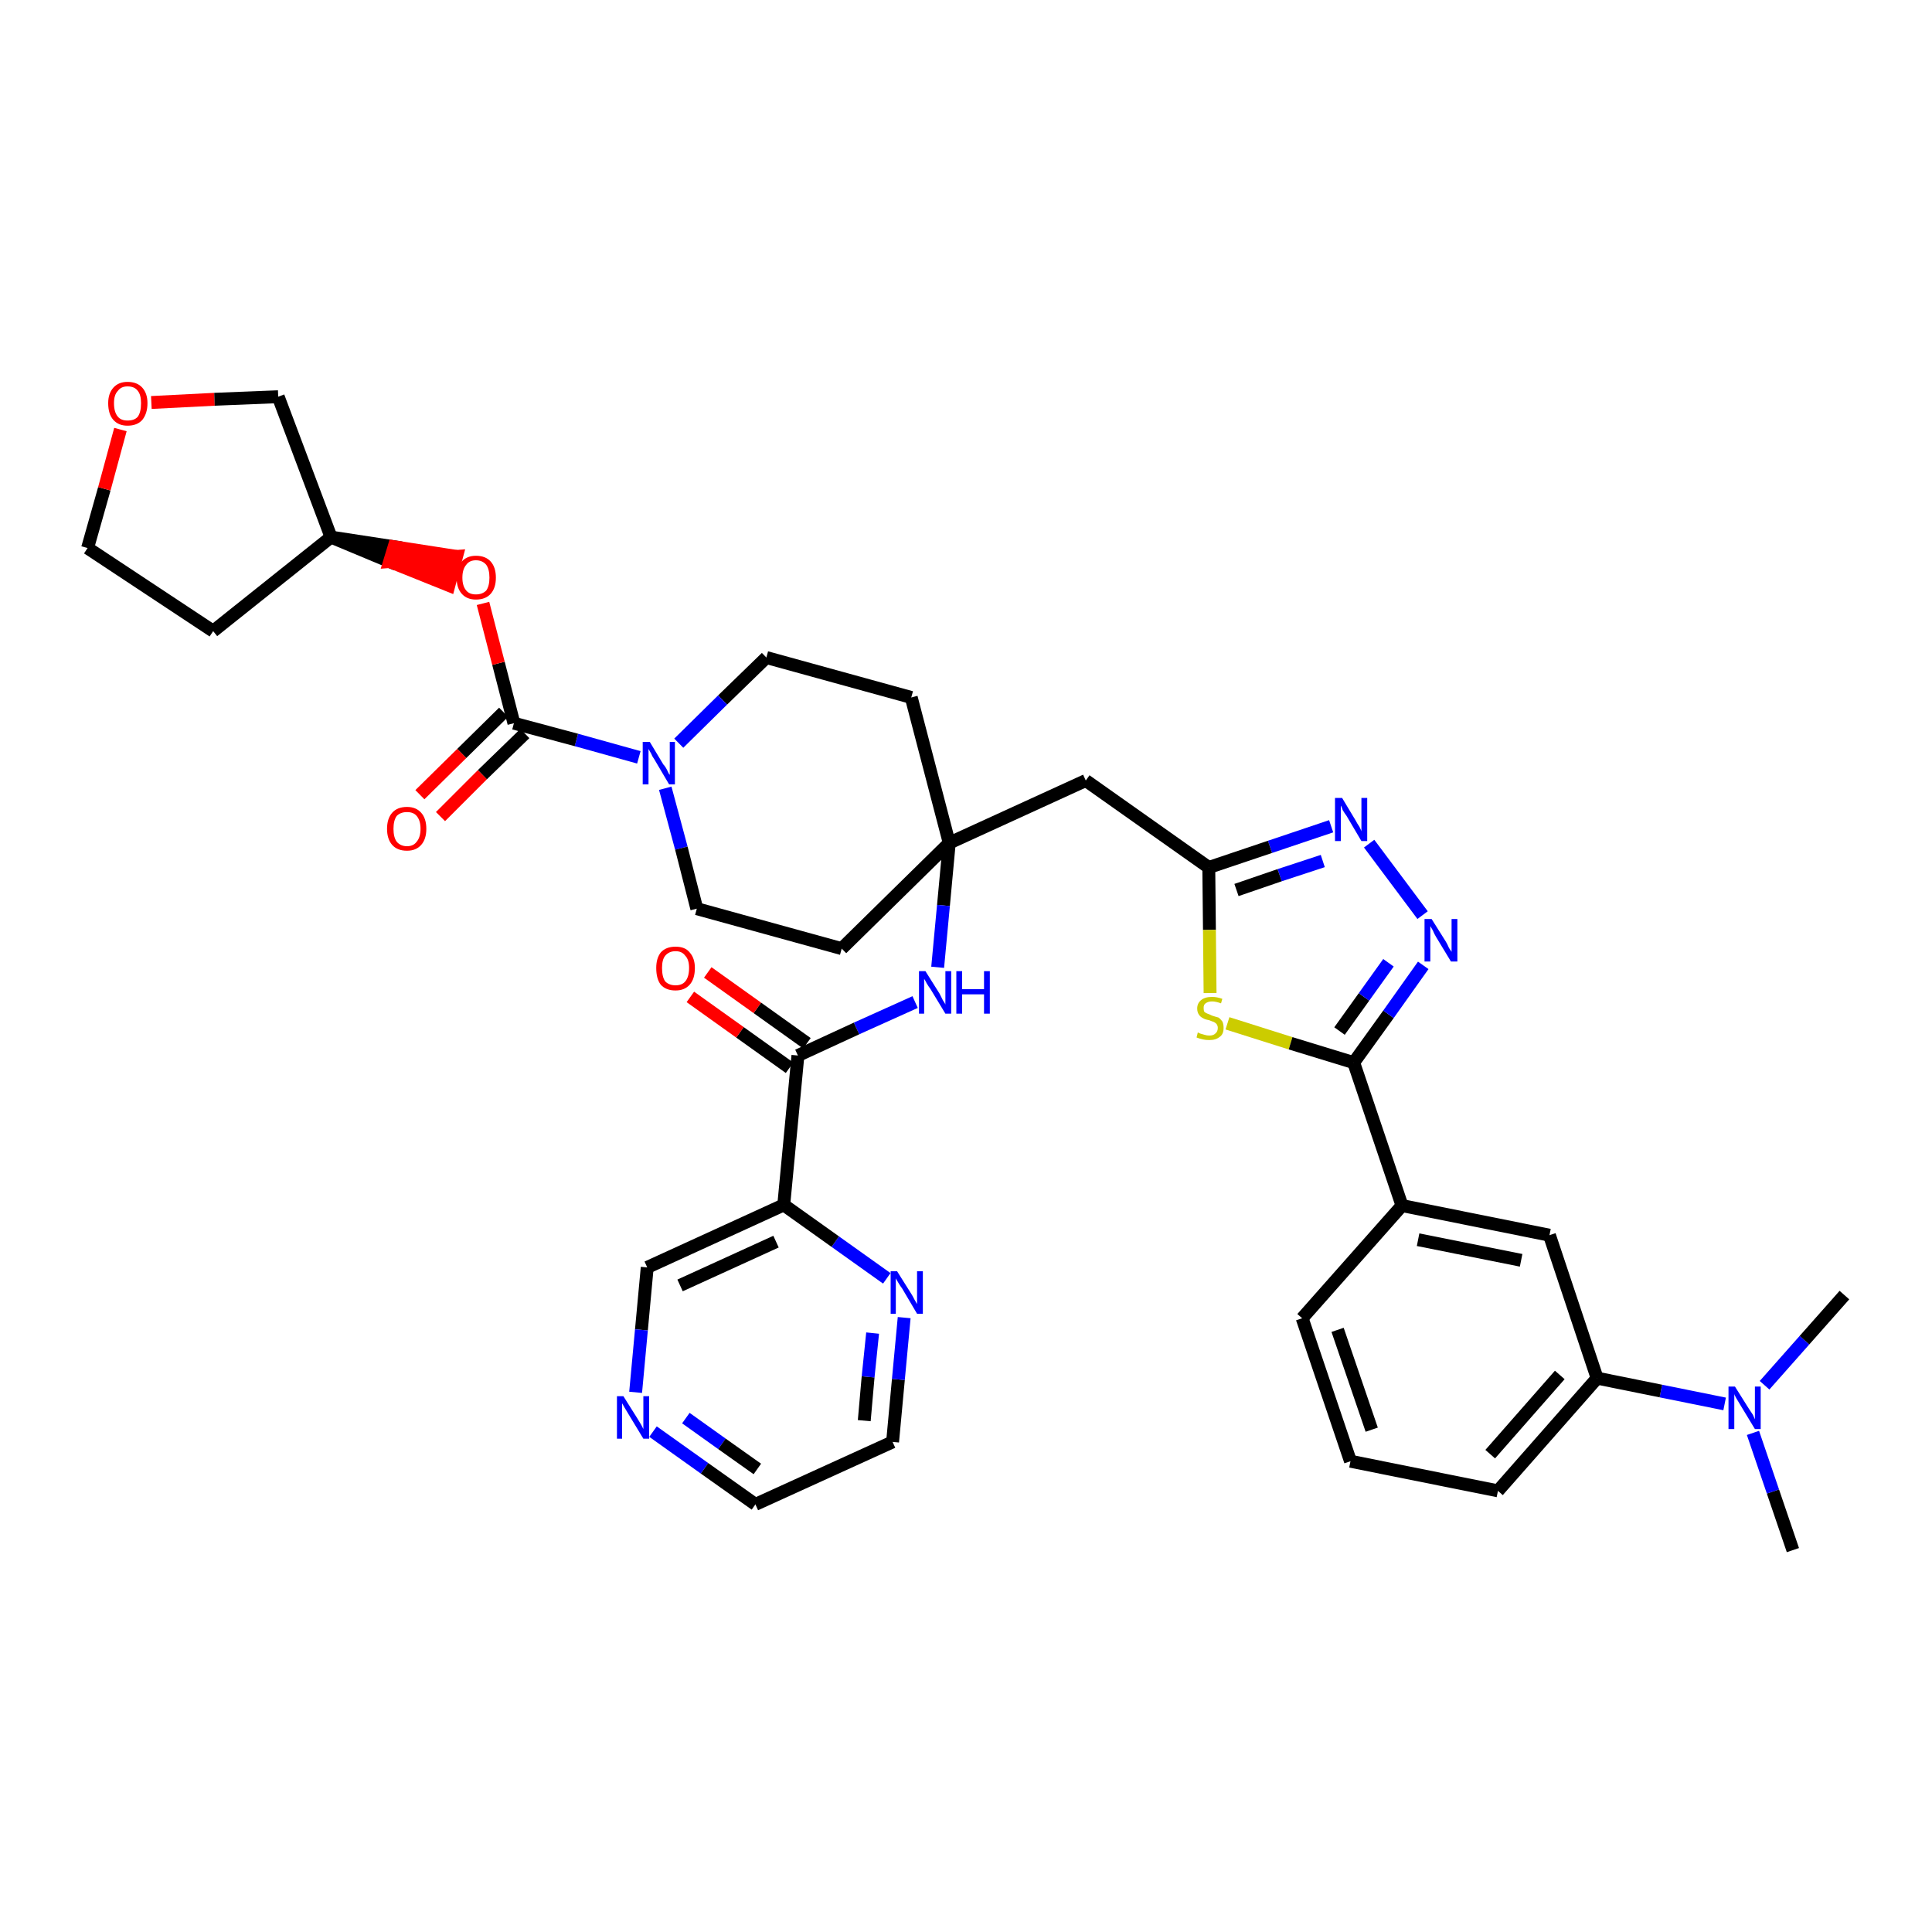 <?xml version='1.0' encoding='iso-8859-1'?>
<svg version='1.1' baseProfile='full'
              xmlns='http://www.w3.org/2000/svg'
                      xmlns:rdkit='http://www.rdkit.org/xml'
                      xmlns:xlink='http://www.w3.org/1999/xlink'
                  xml:space='preserve'
width='300px' height='300px' viewBox='0 0 300 300'>
<!-- END OF HEADER -->
<path class='bond-0 atom-0 atom-1' d='M 278.4,240.7 L 275.3,231.6' style='fill:none;fill-rule:evenodd;stroke:#000000;stroke-width:2.0px;stroke-linecap:butt;stroke-linejoin:miter;stroke-opacity:1' />
<path class='bond-0 atom-0 atom-1' d='M 275.3,231.6 L 272.2,222.5' style='fill:none;fill-rule:evenodd;stroke:#0000FF;stroke-width:2.0px;stroke-linecap:butt;stroke-linejoin:miter;stroke-opacity:1' />
<path class='bond-1 atom-1 atom-2' d='M 274.0,215.1 L 280.2,208.1' style='fill:none;fill-rule:evenodd;stroke:#0000FF;stroke-width:2.0px;stroke-linecap:butt;stroke-linejoin:miter;stroke-opacity:1' />
<path class='bond-1 atom-1 atom-2' d='M 280.2,208.1 L 286.4,201.1' style='fill:none;fill-rule:evenodd;stroke:#000000;stroke-width:2.0px;stroke-linecap:butt;stroke-linejoin:miter;stroke-opacity:1' />
<path class='bond-2 atom-1 atom-3' d='M 267.8,218.0 L 257.9,216.0' style='fill:none;fill-rule:evenodd;stroke:#0000FF;stroke-width:2.0px;stroke-linecap:butt;stroke-linejoin:miter;stroke-opacity:1' />
<path class='bond-2 atom-1 atom-3' d='M 257.9,216.0 L 248.0,214.0' style='fill:none;fill-rule:evenodd;stroke:#000000;stroke-width:2.0px;stroke-linecap:butt;stroke-linejoin:miter;stroke-opacity:1' />
<path class='bond-3 atom-3 atom-4' d='M 248.0,214.0 L 232.6,231.5' style='fill:none;fill-rule:evenodd;stroke:#000000;stroke-width:2.0px;stroke-linecap:butt;stroke-linejoin:miter;stroke-opacity:1' />
<path class='bond-3 atom-3 atom-4' d='M 242.2,213.5 L 231.4,225.8' style='fill:none;fill-rule:evenodd;stroke:#000000;stroke-width:2.0px;stroke-linecap:butt;stroke-linejoin:miter;stroke-opacity:1' />
<path class='bond-37 atom-37 atom-3' d='M 240.6,191.8 L 248.0,214.0' style='fill:none;fill-rule:evenodd;stroke:#000000;stroke-width:2.0px;stroke-linecap:butt;stroke-linejoin:miter;stroke-opacity:1' />
<path class='bond-4 atom-4 atom-5' d='M 232.6,231.5 L 209.7,226.9' style='fill:none;fill-rule:evenodd;stroke:#000000;stroke-width:2.0px;stroke-linecap:butt;stroke-linejoin:miter;stroke-opacity:1' />
<path class='bond-5 atom-5 atom-6' d='M 209.7,226.9 L 202.2,204.7' style='fill:none;fill-rule:evenodd;stroke:#000000;stroke-width:2.0px;stroke-linecap:butt;stroke-linejoin:miter;stroke-opacity:1' />
<path class='bond-5 atom-5 atom-6' d='M 213.0,222.0 L 207.7,206.5' style='fill:none;fill-rule:evenodd;stroke:#000000;stroke-width:2.0px;stroke-linecap:butt;stroke-linejoin:miter;stroke-opacity:1' />
<path class='bond-6 atom-6 atom-7' d='M 202.2,204.7 L 217.7,187.2' style='fill:none;fill-rule:evenodd;stroke:#000000;stroke-width:2.0px;stroke-linecap:butt;stroke-linejoin:miter;stroke-opacity:1' />
<path class='bond-7 atom-7 atom-8' d='M 217.7,187.2 L 210.2,165.0' style='fill:none;fill-rule:evenodd;stroke:#000000;stroke-width:2.0px;stroke-linecap:butt;stroke-linejoin:miter;stroke-opacity:1' />
<path class='bond-36 atom-7 atom-37' d='M 217.7,187.2 L 240.6,191.8' style='fill:none;fill-rule:evenodd;stroke:#000000;stroke-width:2.0px;stroke-linecap:butt;stroke-linejoin:miter;stroke-opacity:1' />
<path class='bond-36 atom-7 atom-37' d='M 220.2,192.5 L 236.2,195.7' style='fill:none;fill-rule:evenodd;stroke:#000000;stroke-width:2.0px;stroke-linecap:butt;stroke-linejoin:miter;stroke-opacity:1' />
<path class='bond-8 atom-8 atom-9' d='M 210.2,165.0 L 215.6,157.5' style='fill:none;fill-rule:evenodd;stroke:#000000;stroke-width:2.0px;stroke-linecap:butt;stroke-linejoin:miter;stroke-opacity:1' />
<path class='bond-8 atom-8 atom-9' d='M 215.6,157.5 L 221.0,149.9' style='fill:none;fill-rule:evenodd;stroke:#0000FF;stroke-width:2.0px;stroke-linecap:butt;stroke-linejoin:miter;stroke-opacity:1' />
<path class='bond-8 atom-8 atom-9' d='M 208.0,160.1 L 211.8,154.8' style='fill:none;fill-rule:evenodd;stroke:#000000;stroke-width:2.0px;stroke-linecap:butt;stroke-linejoin:miter;stroke-opacity:1' />
<path class='bond-8 atom-8 atom-9' d='M 211.8,154.8 L 215.6,149.5' style='fill:none;fill-rule:evenodd;stroke:#0000FF;stroke-width:2.0px;stroke-linecap:butt;stroke-linejoin:miter;stroke-opacity:1' />
<path class='bond-38 atom-36 atom-8' d='M 190.6,158.9 L 200.4,162.0' style='fill:none;fill-rule:evenodd;stroke:#CCCC00;stroke-width:2.0px;stroke-linecap:butt;stroke-linejoin:miter;stroke-opacity:1' />
<path class='bond-38 atom-36 atom-8' d='M 200.4,162.0 L 210.2,165.0' style='fill:none;fill-rule:evenodd;stroke:#000000;stroke-width:2.0px;stroke-linecap:butt;stroke-linejoin:miter;stroke-opacity:1' />
<path class='bond-9 atom-9 atom-10' d='M 220.9,142.1 L 212.6,131.0' style='fill:none;fill-rule:evenodd;stroke:#0000FF;stroke-width:2.0px;stroke-linecap:butt;stroke-linejoin:miter;stroke-opacity:1' />
<path class='bond-10 atom-10 atom-11' d='M 206.7,128.3 L 197.2,131.5' style='fill:none;fill-rule:evenodd;stroke:#0000FF;stroke-width:2.0px;stroke-linecap:butt;stroke-linejoin:miter;stroke-opacity:1' />
<path class='bond-10 atom-10 atom-11' d='M 197.2,131.5 L 187.7,134.7' style='fill:none;fill-rule:evenodd;stroke:#000000;stroke-width:2.0px;stroke-linecap:butt;stroke-linejoin:miter;stroke-opacity:1' />
<path class='bond-10 atom-10 atom-11' d='M 205.4,133.7 L 198.7,135.9' style='fill:none;fill-rule:evenodd;stroke:#0000FF;stroke-width:2.0px;stroke-linecap:butt;stroke-linejoin:miter;stroke-opacity:1' />
<path class='bond-10 atom-10 atom-11' d='M 198.7,135.9 L 192.0,138.2' style='fill:none;fill-rule:evenodd;stroke:#000000;stroke-width:2.0px;stroke-linecap:butt;stroke-linejoin:miter;stroke-opacity:1' />
<path class='bond-11 atom-11 atom-12' d='M 187.7,134.7 L 168.6,121.2' style='fill:none;fill-rule:evenodd;stroke:#000000;stroke-width:2.0px;stroke-linecap:butt;stroke-linejoin:miter;stroke-opacity:1' />
<path class='bond-35 atom-11 atom-36' d='M 187.7,134.7 L 187.8,144.4' style='fill:none;fill-rule:evenodd;stroke:#000000;stroke-width:2.0px;stroke-linecap:butt;stroke-linejoin:miter;stroke-opacity:1' />
<path class='bond-35 atom-11 atom-36' d='M 187.8,144.4 L 187.9,154.2' style='fill:none;fill-rule:evenodd;stroke:#CCCC00;stroke-width:2.0px;stroke-linecap:butt;stroke-linejoin:miter;stroke-opacity:1' />
<path class='bond-12 atom-12 atom-13' d='M 168.6,121.2 L 147.4,130.9' style='fill:none;fill-rule:evenodd;stroke:#000000;stroke-width:2.0px;stroke-linecap:butt;stroke-linejoin:miter;stroke-opacity:1' />
<path class='bond-13 atom-13 atom-14' d='M 147.4,130.9 L 146.5,140.6' style='fill:none;fill-rule:evenodd;stroke:#000000;stroke-width:2.0px;stroke-linecap:butt;stroke-linejoin:miter;stroke-opacity:1' />
<path class='bond-13 atom-13 atom-14' d='M 146.5,140.6 L 145.6,150.2' style='fill:none;fill-rule:evenodd;stroke:#0000FF;stroke-width:2.0px;stroke-linecap:butt;stroke-linejoin:miter;stroke-opacity:1' />
<path class='bond-22 atom-13 atom-23' d='M 147.4,130.9 L 141.5,108.3' style='fill:none;fill-rule:evenodd;stroke:#000000;stroke-width:2.0px;stroke-linecap:butt;stroke-linejoin:miter;stroke-opacity:1' />
<path class='bond-39 atom-35 atom-13' d='M 130.7,147.3 L 147.4,130.9' style='fill:none;fill-rule:evenodd;stroke:#000000;stroke-width:2.0px;stroke-linecap:butt;stroke-linejoin:miter;stroke-opacity:1' />
<path class='bond-14 atom-14 atom-15' d='M 142.1,155.6 L 133.0,159.7' style='fill:none;fill-rule:evenodd;stroke:#0000FF;stroke-width:2.0px;stroke-linecap:butt;stroke-linejoin:miter;stroke-opacity:1' />
<path class='bond-14 atom-14 atom-15' d='M 133.0,159.7 L 123.9,163.9' style='fill:none;fill-rule:evenodd;stroke:#000000;stroke-width:2.0px;stroke-linecap:butt;stroke-linejoin:miter;stroke-opacity:1' />
<path class='bond-15 atom-15 atom-16' d='M 125.3,162.0 L 117.6,156.5' style='fill:none;fill-rule:evenodd;stroke:#000000;stroke-width:2.0px;stroke-linecap:butt;stroke-linejoin:miter;stroke-opacity:1' />
<path class='bond-15 atom-15 atom-16' d='M 117.6,156.5 L 109.9,151.0' style='fill:none;fill-rule:evenodd;stroke:#FF0000;stroke-width:2.0px;stroke-linecap:butt;stroke-linejoin:miter;stroke-opacity:1' />
<path class='bond-15 atom-15 atom-16' d='M 122.6,165.8 L 114.9,160.3' style='fill:none;fill-rule:evenodd;stroke:#000000;stroke-width:2.0px;stroke-linecap:butt;stroke-linejoin:miter;stroke-opacity:1' />
<path class='bond-15 atom-15 atom-16' d='M 114.9,160.3 L 107.2,154.8' style='fill:none;fill-rule:evenodd;stroke:#FF0000;stroke-width:2.0px;stroke-linecap:butt;stroke-linejoin:miter;stroke-opacity:1' />
<path class='bond-16 atom-15 atom-17' d='M 123.9,163.9 L 121.7,187.1' style='fill:none;fill-rule:evenodd;stroke:#000000;stroke-width:2.0px;stroke-linecap:butt;stroke-linejoin:miter;stroke-opacity:1' />
<path class='bond-17 atom-17 atom-18' d='M 121.7,187.1 L 100.5,196.8' style='fill:none;fill-rule:evenodd;stroke:#000000;stroke-width:2.0px;stroke-linecap:butt;stroke-linejoin:miter;stroke-opacity:1' />
<path class='bond-17 atom-17 atom-18' d='M 120.5,192.8 L 105.6,199.6' style='fill:none;fill-rule:evenodd;stroke:#000000;stroke-width:2.0px;stroke-linecap:butt;stroke-linejoin:miter;stroke-opacity:1' />
<path class='bond-40 atom-22 atom-17' d='M 137.7,198.5 L 129.7,192.8' style='fill:none;fill-rule:evenodd;stroke:#0000FF;stroke-width:2.0px;stroke-linecap:butt;stroke-linejoin:miter;stroke-opacity:1' />
<path class='bond-40 atom-22 atom-17' d='M 129.7,192.8 L 121.7,187.1' style='fill:none;fill-rule:evenodd;stroke:#000000;stroke-width:2.0px;stroke-linecap:butt;stroke-linejoin:miter;stroke-opacity:1' />
<path class='bond-18 atom-18 atom-19' d='M 100.5,196.8 L 99.6,206.5' style='fill:none;fill-rule:evenodd;stroke:#000000;stroke-width:2.0px;stroke-linecap:butt;stroke-linejoin:miter;stroke-opacity:1' />
<path class='bond-18 atom-18 atom-19' d='M 99.6,206.5 L 98.7,216.2' style='fill:none;fill-rule:evenodd;stroke:#0000FF;stroke-width:2.0px;stroke-linecap:butt;stroke-linejoin:miter;stroke-opacity:1' />
<path class='bond-19 atom-19 atom-20' d='M 101.4,222.3 L 109.4,228.0' style='fill:none;fill-rule:evenodd;stroke:#0000FF;stroke-width:2.0px;stroke-linecap:butt;stroke-linejoin:miter;stroke-opacity:1' />
<path class='bond-19 atom-19 atom-20' d='M 109.4,228.0 L 117.3,233.6' style='fill:none;fill-rule:evenodd;stroke:#000000;stroke-width:2.0px;stroke-linecap:butt;stroke-linejoin:miter;stroke-opacity:1' />
<path class='bond-19 atom-19 atom-20' d='M 106.5,220.2 L 112.1,224.2' style='fill:none;fill-rule:evenodd;stroke:#0000FF;stroke-width:2.0px;stroke-linecap:butt;stroke-linejoin:miter;stroke-opacity:1' />
<path class='bond-19 atom-19 atom-20' d='M 112.1,224.2 L 117.6,228.1' style='fill:none;fill-rule:evenodd;stroke:#000000;stroke-width:2.0px;stroke-linecap:butt;stroke-linejoin:miter;stroke-opacity:1' />
<path class='bond-20 atom-20 atom-21' d='M 117.3,233.6 L 138.6,223.9' style='fill:none;fill-rule:evenodd;stroke:#000000;stroke-width:2.0px;stroke-linecap:butt;stroke-linejoin:miter;stroke-opacity:1' />
<path class='bond-21 atom-21 atom-22' d='M 138.6,223.9 L 139.5,214.2' style='fill:none;fill-rule:evenodd;stroke:#000000;stroke-width:2.0px;stroke-linecap:butt;stroke-linejoin:miter;stroke-opacity:1' />
<path class='bond-21 atom-21 atom-22' d='M 139.5,214.2 L 140.4,204.6' style='fill:none;fill-rule:evenodd;stroke:#0000FF;stroke-width:2.0px;stroke-linecap:butt;stroke-linejoin:miter;stroke-opacity:1' />
<path class='bond-21 atom-21 atom-22' d='M 134.2,220.6 L 134.8,213.8' style='fill:none;fill-rule:evenodd;stroke:#000000;stroke-width:2.0px;stroke-linecap:butt;stroke-linejoin:miter;stroke-opacity:1' />
<path class='bond-21 atom-21 atom-22' d='M 134.8,213.8 L 135.5,207.0' style='fill:none;fill-rule:evenodd;stroke:#0000FF;stroke-width:2.0px;stroke-linecap:butt;stroke-linejoin:miter;stroke-opacity:1' />
<path class='bond-23 atom-23 atom-24' d='M 141.5,108.3 L 119.0,102.1' style='fill:none;fill-rule:evenodd;stroke:#000000;stroke-width:2.0px;stroke-linecap:butt;stroke-linejoin:miter;stroke-opacity:1' />
<path class='bond-24 atom-24 atom-25' d='M 119.0,102.1 L 112.2,108.7' style='fill:none;fill-rule:evenodd;stroke:#000000;stroke-width:2.0px;stroke-linecap:butt;stroke-linejoin:miter;stroke-opacity:1' />
<path class='bond-24 atom-24 atom-25' d='M 112.2,108.7 L 105.4,115.4' style='fill:none;fill-rule:evenodd;stroke:#0000FF;stroke-width:2.0px;stroke-linecap:butt;stroke-linejoin:miter;stroke-opacity:1' />
<path class='bond-25 atom-25 atom-26' d='M 99.2,117.6 L 89.5,114.9' style='fill:none;fill-rule:evenodd;stroke:#0000FF;stroke-width:2.0px;stroke-linecap:butt;stroke-linejoin:miter;stroke-opacity:1' />
<path class='bond-25 atom-25 atom-26' d='M 89.5,114.9 L 79.8,112.3' style='fill:none;fill-rule:evenodd;stroke:#000000;stroke-width:2.0px;stroke-linecap:butt;stroke-linejoin:miter;stroke-opacity:1' />
<path class='bond-33 atom-25 atom-34' d='M 103.3,122.4 L 105.8,131.7' style='fill:none;fill-rule:evenodd;stroke:#0000FF;stroke-width:2.0px;stroke-linecap:butt;stroke-linejoin:miter;stroke-opacity:1' />
<path class='bond-33 atom-25 atom-34' d='M 105.8,131.7 L 108.2,141.1' style='fill:none;fill-rule:evenodd;stroke:#000000;stroke-width:2.0px;stroke-linecap:butt;stroke-linejoin:miter;stroke-opacity:1' />
<path class='bond-26 atom-26 atom-27' d='M 78.2,110.6 L 71.7,117.0' style='fill:none;fill-rule:evenodd;stroke:#000000;stroke-width:2.0px;stroke-linecap:butt;stroke-linejoin:miter;stroke-opacity:1' />
<path class='bond-26 atom-26 atom-27' d='M 71.7,117.0 L 65.2,123.4' style='fill:none;fill-rule:evenodd;stroke:#FF0000;stroke-width:2.0px;stroke-linecap:butt;stroke-linejoin:miter;stroke-opacity:1' />
<path class='bond-26 atom-26 atom-27' d='M 81.5,113.9 L 74.9,120.3' style='fill:none;fill-rule:evenodd;stroke:#000000;stroke-width:2.0px;stroke-linecap:butt;stroke-linejoin:miter;stroke-opacity:1' />
<path class='bond-26 atom-26 atom-27' d='M 74.9,120.3 L 68.4,126.8' style='fill:none;fill-rule:evenodd;stroke:#FF0000;stroke-width:2.0px;stroke-linecap:butt;stroke-linejoin:miter;stroke-opacity:1' />
<path class='bond-27 atom-26 atom-28' d='M 79.8,112.3 L 77.4,103.0' style='fill:none;fill-rule:evenodd;stroke:#000000;stroke-width:2.0px;stroke-linecap:butt;stroke-linejoin:miter;stroke-opacity:1' />
<path class='bond-27 atom-26 atom-28' d='M 77.4,103.0 L 75.0,93.7' style='fill:none;fill-rule:evenodd;stroke:#FF0000;stroke-width:2.0px;stroke-linecap:butt;stroke-linejoin:miter;stroke-opacity:1' />
<path class='bond-28 atom-29 atom-28' d='M 51.4,83.4 L 60.5,87.2 L 61.2,84.9 Z' style='fill:#000000;fill-rule:evenodd;fill-opacity:1;stroke:#000000;stroke-width:2.0px;stroke-linecap:butt;stroke-linejoin:miter;stroke-opacity:1;' />
<path class='bond-28 atom-29 atom-28' d='M 60.5,87.2 L 70.9,86.4 L 69.7,90.9 Z' style='fill:#FF0000;fill-rule:evenodd;fill-opacity:1;stroke:#FF0000;stroke-width:2.0px;stroke-linecap:butt;stroke-linejoin:miter;stroke-opacity:1;' />
<path class='bond-28 atom-29 atom-28' d='M 60.5,87.2 L 61.2,84.9 L 70.9,86.4 Z' style='fill:#FF0000;fill-rule:evenodd;fill-opacity:1;stroke:#FF0000;stroke-width:2.0px;stroke-linecap:butt;stroke-linejoin:miter;stroke-opacity:1;' />
<path class='bond-29 atom-29 atom-30' d='M 51.4,83.4 L 33.1,98.0' style='fill:none;fill-rule:evenodd;stroke:#000000;stroke-width:2.0px;stroke-linecap:butt;stroke-linejoin:miter;stroke-opacity:1' />
<path class='bond-41 atom-33 atom-29' d='M 43.2,61.6 L 51.4,83.4' style='fill:none;fill-rule:evenodd;stroke:#000000;stroke-width:2.0px;stroke-linecap:butt;stroke-linejoin:miter;stroke-opacity:1' />
<path class='bond-30 atom-30 atom-31' d='M 33.1,98.0 L 13.6,85.1' style='fill:none;fill-rule:evenodd;stroke:#000000;stroke-width:2.0px;stroke-linecap:butt;stroke-linejoin:miter;stroke-opacity:1' />
<path class='bond-31 atom-31 atom-32' d='M 13.6,85.1 L 16.2,75.9' style='fill:none;fill-rule:evenodd;stroke:#000000;stroke-width:2.0px;stroke-linecap:butt;stroke-linejoin:miter;stroke-opacity:1' />
<path class='bond-31 atom-31 atom-32' d='M 16.2,75.9 L 18.7,66.7' style='fill:none;fill-rule:evenodd;stroke:#FF0000;stroke-width:2.0px;stroke-linecap:butt;stroke-linejoin:miter;stroke-opacity:1' />
<path class='bond-32 atom-32 atom-33' d='M 23.5,62.5 L 33.3,62.0' style='fill:none;fill-rule:evenodd;stroke:#FF0000;stroke-width:2.0px;stroke-linecap:butt;stroke-linejoin:miter;stroke-opacity:1' />
<path class='bond-32 atom-32 atom-33' d='M 33.3,62.0 L 43.2,61.6' style='fill:none;fill-rule:evenodd;stroke:#000000;stroke-width:2.0px;stroke-linecap:butt;stroke-linejoin:miter;stroke-opacity:1' />
<path class='bond-34 atom-34 atom-35' d='M 108.2,141.1 L 130.7,147.3' style='fill:none;fill-rule:evenodd;stroke:#000000;stroke-width:2.0px;stroke-linecap:butt;stroke-linejoin:miter;stroke-opacity:1' />
<path  class='atom-1' d='M 269.4 215.3
L 271.6 218.8
Q 271.8 219.1, 272.2 219.7
Q 272.5 220.4, 272.5 220.4
L 272.5 215.3
L 273.4 215.3
L 273.4 221.9
L 272.5 221.9
L 270.2 218.1
Q 269.9 217.6, 269.6 217.1
Q 269.3 216.6, 269.3 216.4
L 269.3 221.9
L 268.4 221.9
L 268.4 215.3
L 269.4 215.3
' fill='#0000FF'/>
<path  class='atom-9' d='M 222.3 142.7
L 224.5 146.2
Q 224.7 146.5, 225.0 147.2
Q 225.4 147.8, 225.4 147.8
L 225.4 142.7
L 226.3 142.7
L 226.3 149.3
L 225.3 149.3
L 223.0 145.5
Q 222.7 145.0, 222.5 144.5
Q 222.2 144.0, 222.1 143.8
L 222.1 149.3
L 221.2 149.3
L 221.2 142.7
L 222.3 142.7
' fill='#0000FF'/>
<path  class='atom-10' d='M 208.4 123.9
L 210.5 127.4
Q 210.7 127.8, 211.1 128.4
Q 211.4 129.0, 211.4 129.1
L 211.4 123.9
L 212.3 123.9
L 212.3 130.6
L 211.4 130.6
L 209.1 126.7
Q 208.8 126.3, 208.5 125.8
Q 208.3 125.2, 208.2 125.1
L 208.2 130.6
L 207.3 130.6
L 207.3 123.9
L 208.4 123.9
' fill='#0000FF'/>
<path  class='atom-14' d='M 143.7 150.8
L 145.9 154.3
Q 146.1 154.7, 146.4 155.3
Q 146.8 155.9, 146.8 156.0
L 146.8 150.8
L 147.7 150.8
L 147.7 157.4
L 146.8 157.4
L 144.5 153.6
Q 144.2 153.2, 143.9 152.7
Q 143.6 152.1, 143.5 152.0
L 143.5 157.4
L 142.7 157.4
L 142.7 150.8
L 143.7 150.8
' fill='#0000FF'/>
<path  class='atom-14' d='M 148.5 150.8
L 149.4 150.8
L 149.4 153.6
L 152.8 153.6
L 152.8 150.8
L 153.7 150.8
L 153.7 157.4
L 152.8 157.4
L 152.8 154.4
L 149.4 154.4
L 149.4 157.4
L 148.5 157.4
L 148.5 150.8
' fill='#0000FF'/>
<path  class='atom-16' d='M 101.9 150.3
Q 101.9 148.8, 102.6 147.9
Q 103.4 147.0, 104.9 147.0
Q 106.4 147.0, 107.1 147.9
Q 107.9 148.8, 107.9 150.3
Q 107.9 152.0, 107.1 152.9
Q 106.3 153.8, 104.9 153.8
Q 103.4 153.8, 102.6 152.9
Q 101.9 152.0, 101.9 150.3
M 104.9 153.0
Q 105.9 153.0, 106.4 152.4
Q 107.0 151.7, 107.0 150.3
Q 107.0 149.0, 106.4 148.4
Q 105.9 147.7, 104.9 147.7
Q 103.9 147.7, 103.3 148.4
Q 102.8 149.0, 102.8 150.3
Q 102.8 151.7, 103.3 152.4
Q 103.9 153.0, 104.9 153.0
' fill='#FF0000'/>
<path  class='atom-19' d='M 96.8 216.8
L 99.0 220.3
Q 99.2 220.6, 99.6 221.3
Q 99.9 221.9, 99.9 221.9
L 99.9 216.8
L 100.8 216.8
L 100.8 223.4
L 99.9 223.4
L 97.6 219.6
Q 97.3 219.1, 97.0 218.6
Q 96.7 218.1, 96.6 217.9
L 96.6 223.4
L 95.8 223.4
L 95.8 216.8
L 96.8 216.8
' fill='#0000FF'/>
<path  class='atom-22' d='M 139.3 197.4
L 141.5 200.9
Q 141.7 201.2, 142.0 201.8
Q 142.4 202.5, 142.4 202.5
L 142.4 197.4
L 143.3 197.4
L 143.3 204.0
L 142.4 204.0
L 140.1 200.1
Q 139.8 199.7, 139.5 199.2
Q 139.2 198.7, 139.1 198.5
L 139.1 204.0
L 138.3 204.0
L 138.3 197.4
L 139.3 197.4
' fill='#0000FF'/>
<path  class='atom-25' d='M 100.9 115.2
L 103.0 118.7
Q 103.3 119.0, 103.6 119.6
Q 103.9 120.3, 104.0 120.3
L 104.0 115.2
L 104.8 115.2
L 104.8 121.8
L 103.9 121.8
L 101.6 117.9
Q 101.3 117.5, 101.1 117.0
Q 100.8 116.5, 100.7 116.3
L 100.7 121.8
L 99.8 121.8
L 99.8 115.2
L 100.9 115.2
' fill='#0000FF'/>
<path  class='atom-27' d='M 60.1 128.7
Q 60.1 127.1, 60.9 126.2
Q 61.7 125.3, 63.2 125.3
Q 64.6 125.3, 65.4 126.2
Q 66.2 127.1, 66.2 128.7
Q 66.2 130.3, 65.4 131.2
Q 64.6 132.1, 63.2 132.1
Q 61.7 132.1, 60.9 131.2
Q 60.1 130.3, 60.1 128.7
M 63.2 131.4
Q 64.2 131.4, 64.7 130.7
Q 65.3 130.0, 65.3 128.7
Q 65.3 127.4, 64.7 126.7
Q 64.2 126.1, 63.2 126.1
Q 62.2 126.1, 61.6 126.7
Q 61.1 127.4, 61.1 128.7
Q 61.1 130.0, 61.6 130.7
Q 62.2 131.4, 63.2 131.4
' fill='#FF0000'/>
<path  class='atom-28' d='M 70.9 89.7
Q 70.9 88.1, 71.7 87.2
Q 72.5 86.3, 73.9 86.3
Q 75.4 86.3, 76.2 87.2
Q 77.0 88.1, 77.0 89.7
Q 77.0 91.3, 76.2 92.2
Q 75.4 93.1, 73.9 93.1
Q 72.5 93.1, 71.7 92.2
Q 70.9 91.3, 70.9 89.7
M 73.9 92.3
Q 74.9 92.3, 75.5 91.7
Q 76.0 91.0, 76.0 89.7
Q 76.0 88.4, 75.5 87.7
Q 74.9 87.0, 73.9 87.0
Q 72.9 87.0, 72.4 87.7
Q 71.8 88.4, 71.8 89.7
Q 71.8 91.0, 72.4 91.7
Q 72.9 92.3, 73.9 92.3
' fill='#FF0000'/>
<path  class='atom-32' d='M 16.8 62.6
Q 16.8 61.1, 17.6 60.2
Q 18.4 59.3, 19.8 59.3
Q 21.3 59.3, 22.1 60.2
Q 22.9 61.1, 22.9 62.6
Q 22.9 64.2, 22.1 65.2
Q 21.3 66.1, 19.8 66.1
Q 18.4 66.1, 17.6 65.2
Q 16.8 64.3, 16.8 62.6
M 19.8 65.3
Q 20.9 65.3, 21.4 64.7
Q 21.9 64.0, 21.9 62.6
Q 21.9 61.3, 21.4 60.7
Q 20.9 60.0, 19.8 60.0
Q 18.8 60.0, 18.3 60.7
Q 17.7 61.3, 17.7 62.6
Q 17.7 64.0, 18.3 64.7
Q 18.8 65.3, 19.8 65.3
' fill='#FF0000'/>
<path  class='atom-36' d='M 186.0 160.3
Q 186.1 160.4, 186.4 160.5
Q 186.7 160.6, 187.1 160.7
Q 187.4 160.8, 187.8 160.8
Q 188.4 160.8, 188.7 160.5
Q 189.1 160.2, 189.1 159.6
Q 189.1 159.3, 188.9 159.0
Q 188.7 158.8, 188.5 158.7
Q 188.2 158.6, 187.7 158.4
Q 187.1 158.3, 186.8 158.1
Q 186.4 157.9, 186.2 157.6
Q 185.9 157.2, 185.9 156.6
Q 185.9 155.8, 186.5 155.3
Q 187.1 154.8, 188.2 154.8
Q 189.0 154.8, 189.8 155.1
L 189.6 155.8
Q 188.8 155.5, 188.2 155.5
Q 187.6 155.5, 187.2 155.8
Q 186.9 156.0, 186.9 156.5
Q 186.9 156.9, 187.0 157.1
Q 187.2 157.3, 187.5 157.4
Q 187.8 157.5, 188.2 157.7
Q 188.8 157.9, 189.2 158.0
Q 189.5 158.2, 189.8 158.6
Q 190.0 159.0, 190.0 159.6
Q 190.0 160.6, 189.4 161.0
Q 188.8 161.5, 187.8 161.5
Q 187.2 161.5, 186.8 161.4
Q 186.3 161.3, 185.8 161.1
L 186.0 160.3
' fill='#CCCC00'/>
</svg>
